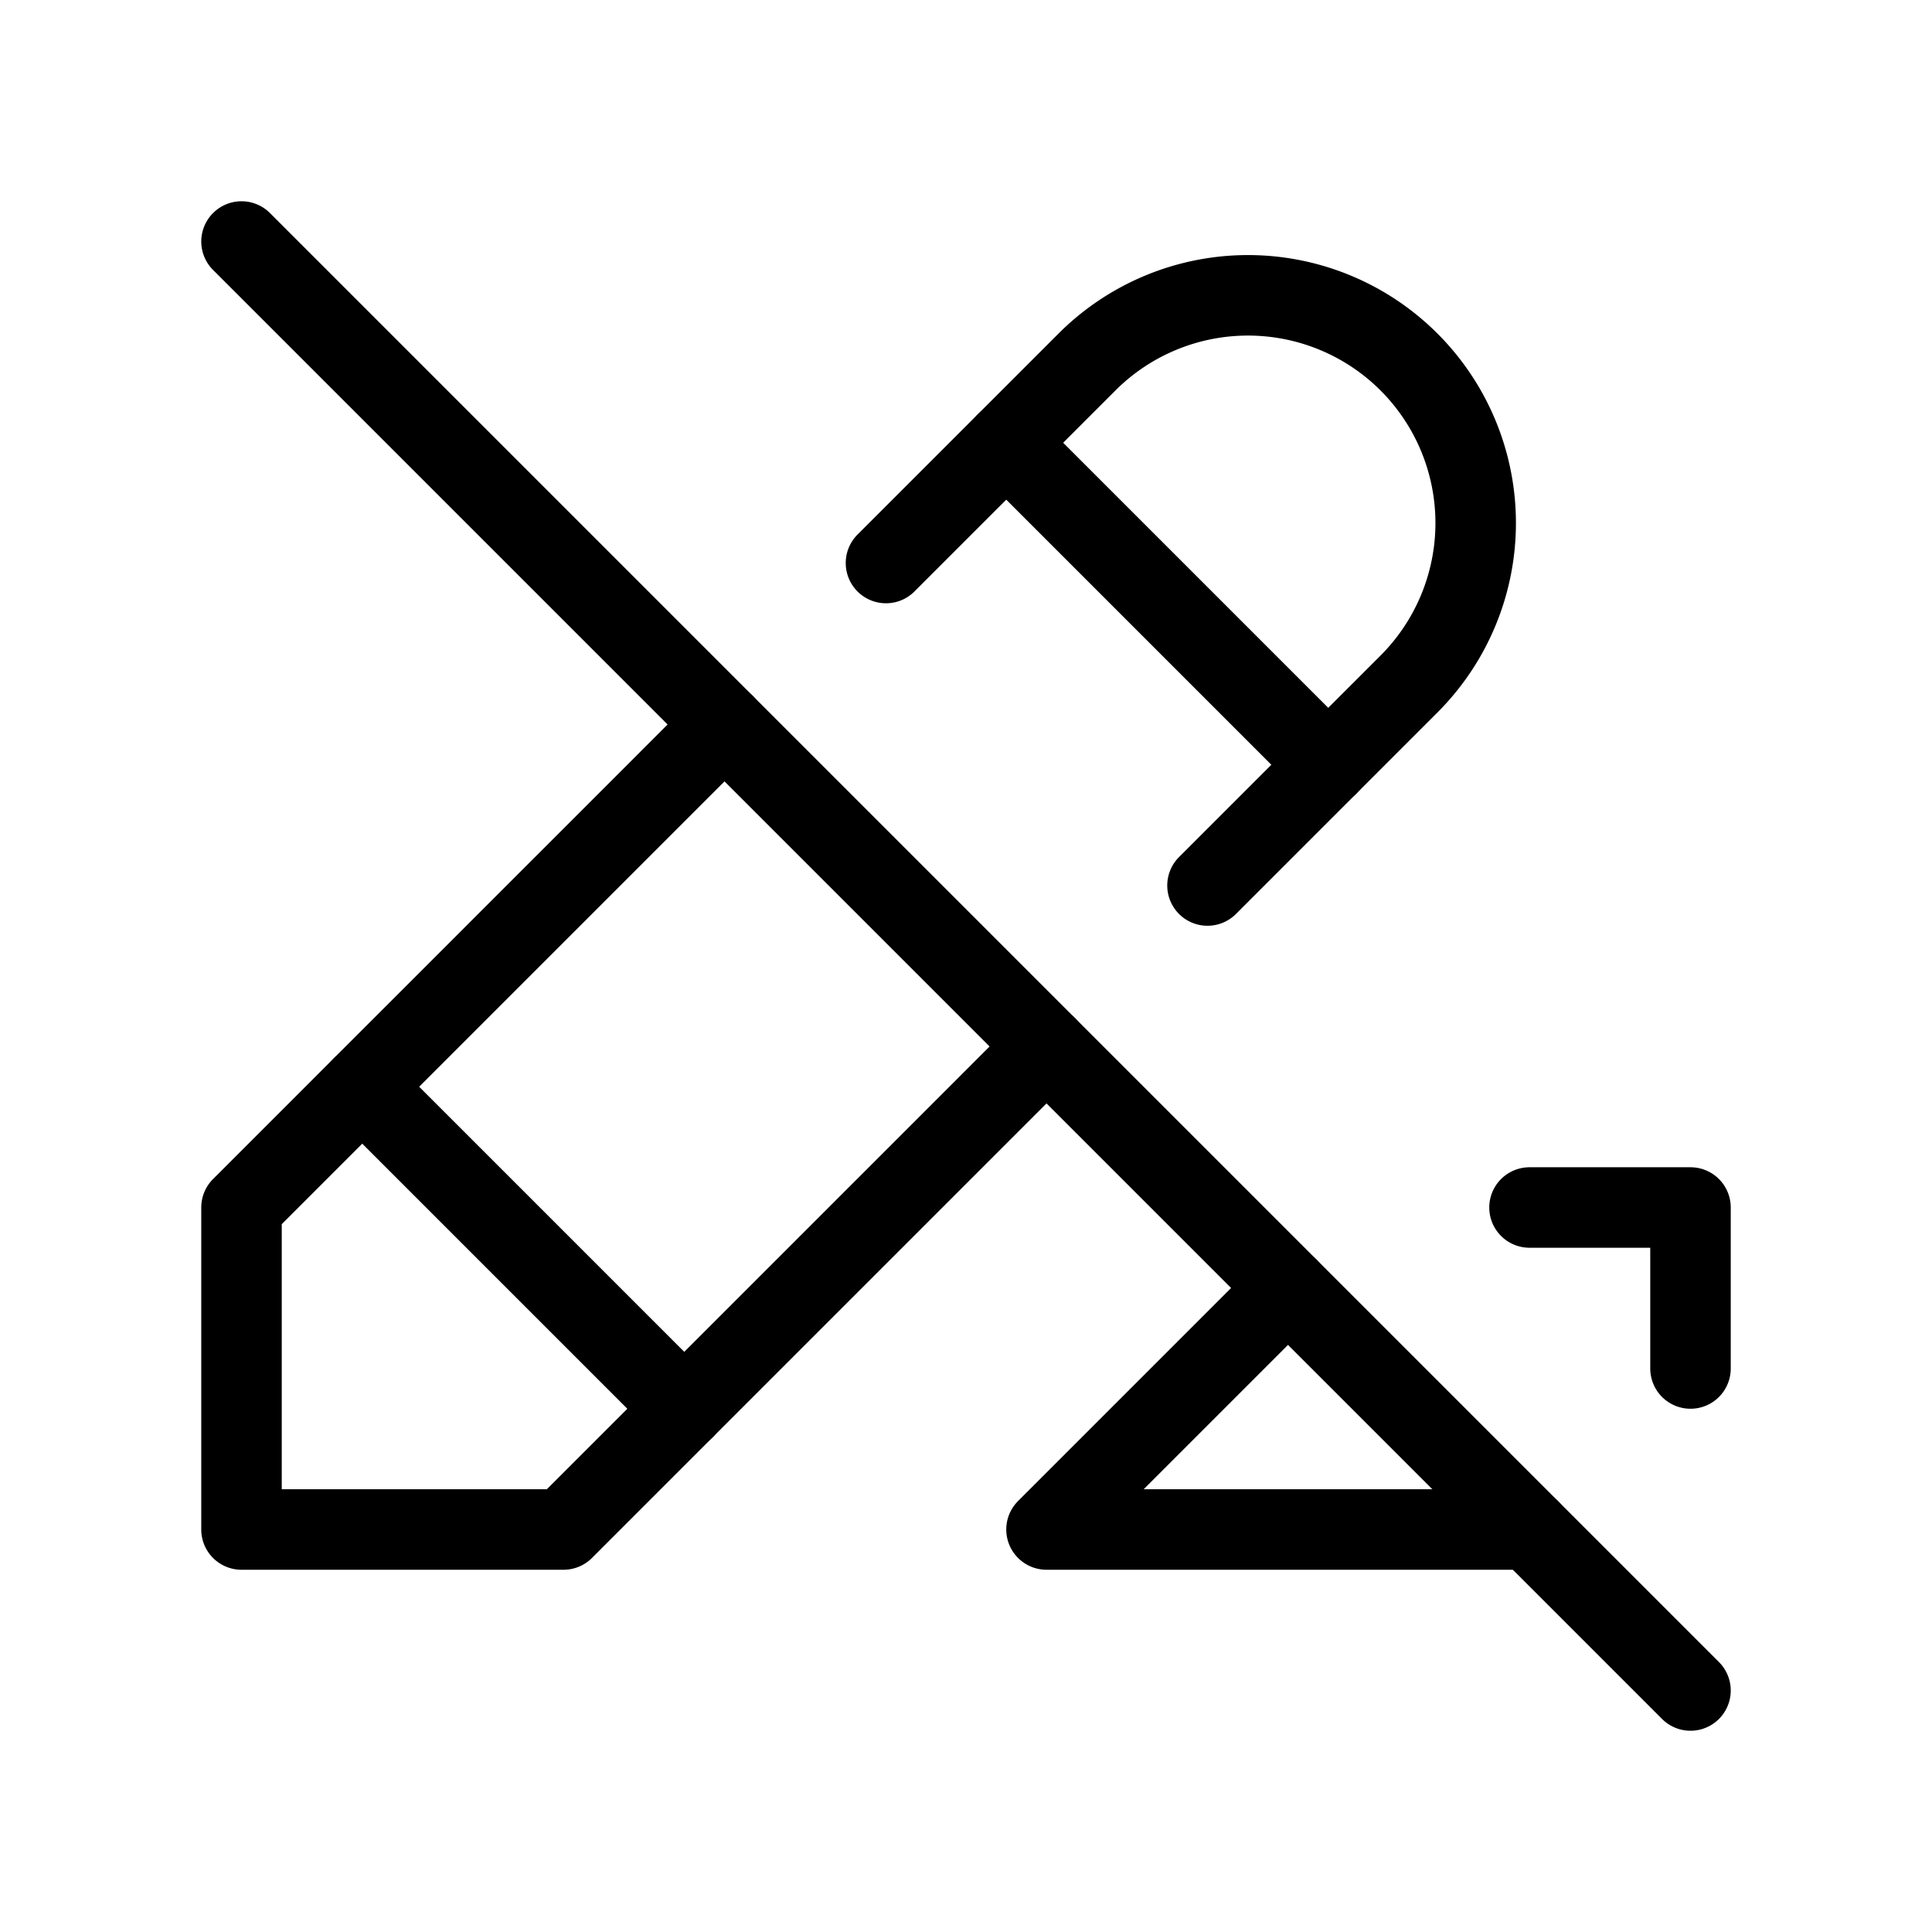 <svg xmlns="http://www.w3.org/2000/svg" viewBox="0 0 24 24" fill="none"
    stroke="currentColor" stroke-width="1" stroke-linecap="round" stroke-linejoin="round"
>
    <path stroke="none" d="M0 0h24v24H0z" fill="none" />
    <path d="M9 9l-6 6v4h4l6 -6m2 -2l2.503 -2.503a2.828 2.828 0 1 0 -4 -4l-2.497 2.497" />
    <path d="M12.5 5.5l4 4" />
    <path d="M4.5 13.5l4 4" />
    <path d="M19 15h2v2m-2 2h-6l3 -3" />
    <path d="M3 3l18 18" />
</svg>